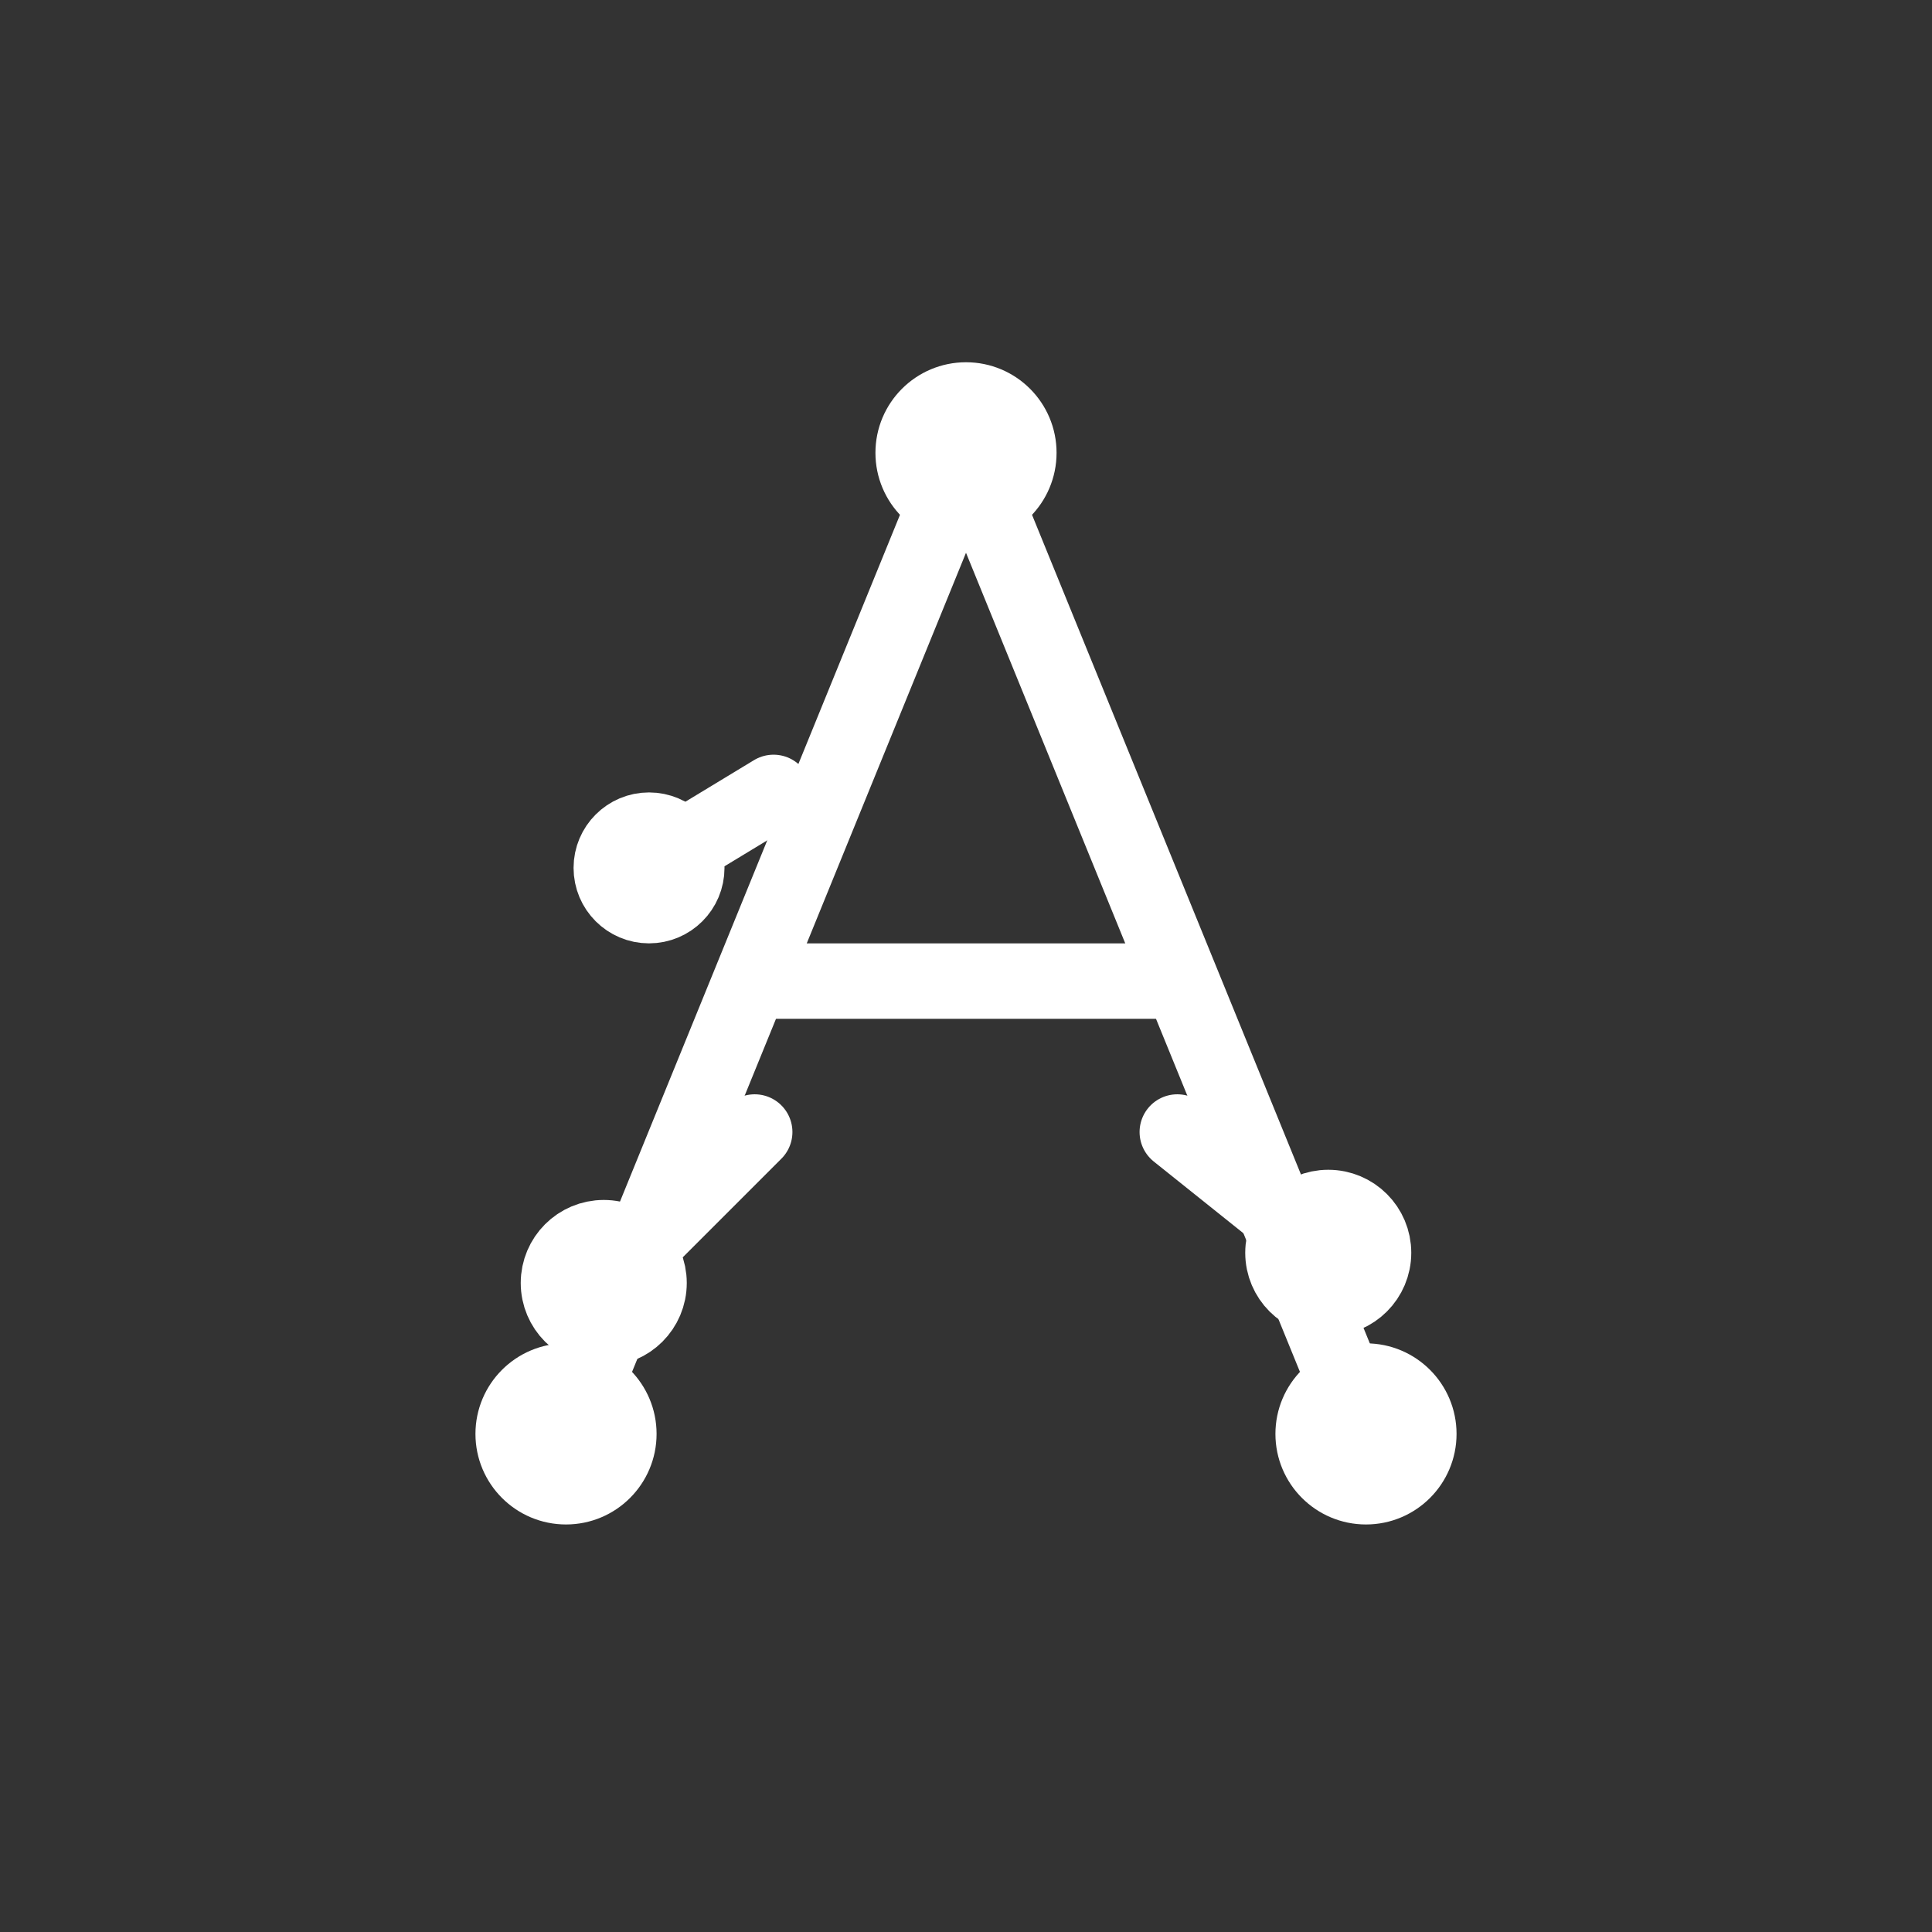 <svg xmlns="http://www.w3.org/2000/svg" viewBox="0 0 512 512">
  <rect x="0" y="0" width="512" height="512" fill="#333333" stroke="none"/>
  <g fill="none" stroke="#ffffff" stroke-width="20" stroke-linecap="round" stroke-linejoin="round">
    <path d="M150 380 L256 120 L362 380" />
    <path d="M200 260 H312" />
    <circle cx="256" cy="120" r="14" fill="#ffffff" />
    <circle cx="150" cy="380" r="14" fill="#ffffff" />
    <circle cx="362" cy="380" r="14" fill="#ffffff" />
    <path d="M200 300 L160 340" />
    <circle cx="160" cy="340" r="12" fill="#ffffff" />
    <path d="M312 300 L352 332" />
    <circle cx="352" cy="332" r="12" fill="#ffffff" />
    <path d="M205 210 L172 230" />
    <circle cx="172" cy="230" r="10" fill="#ffffff" />
  </g>
</svg>
